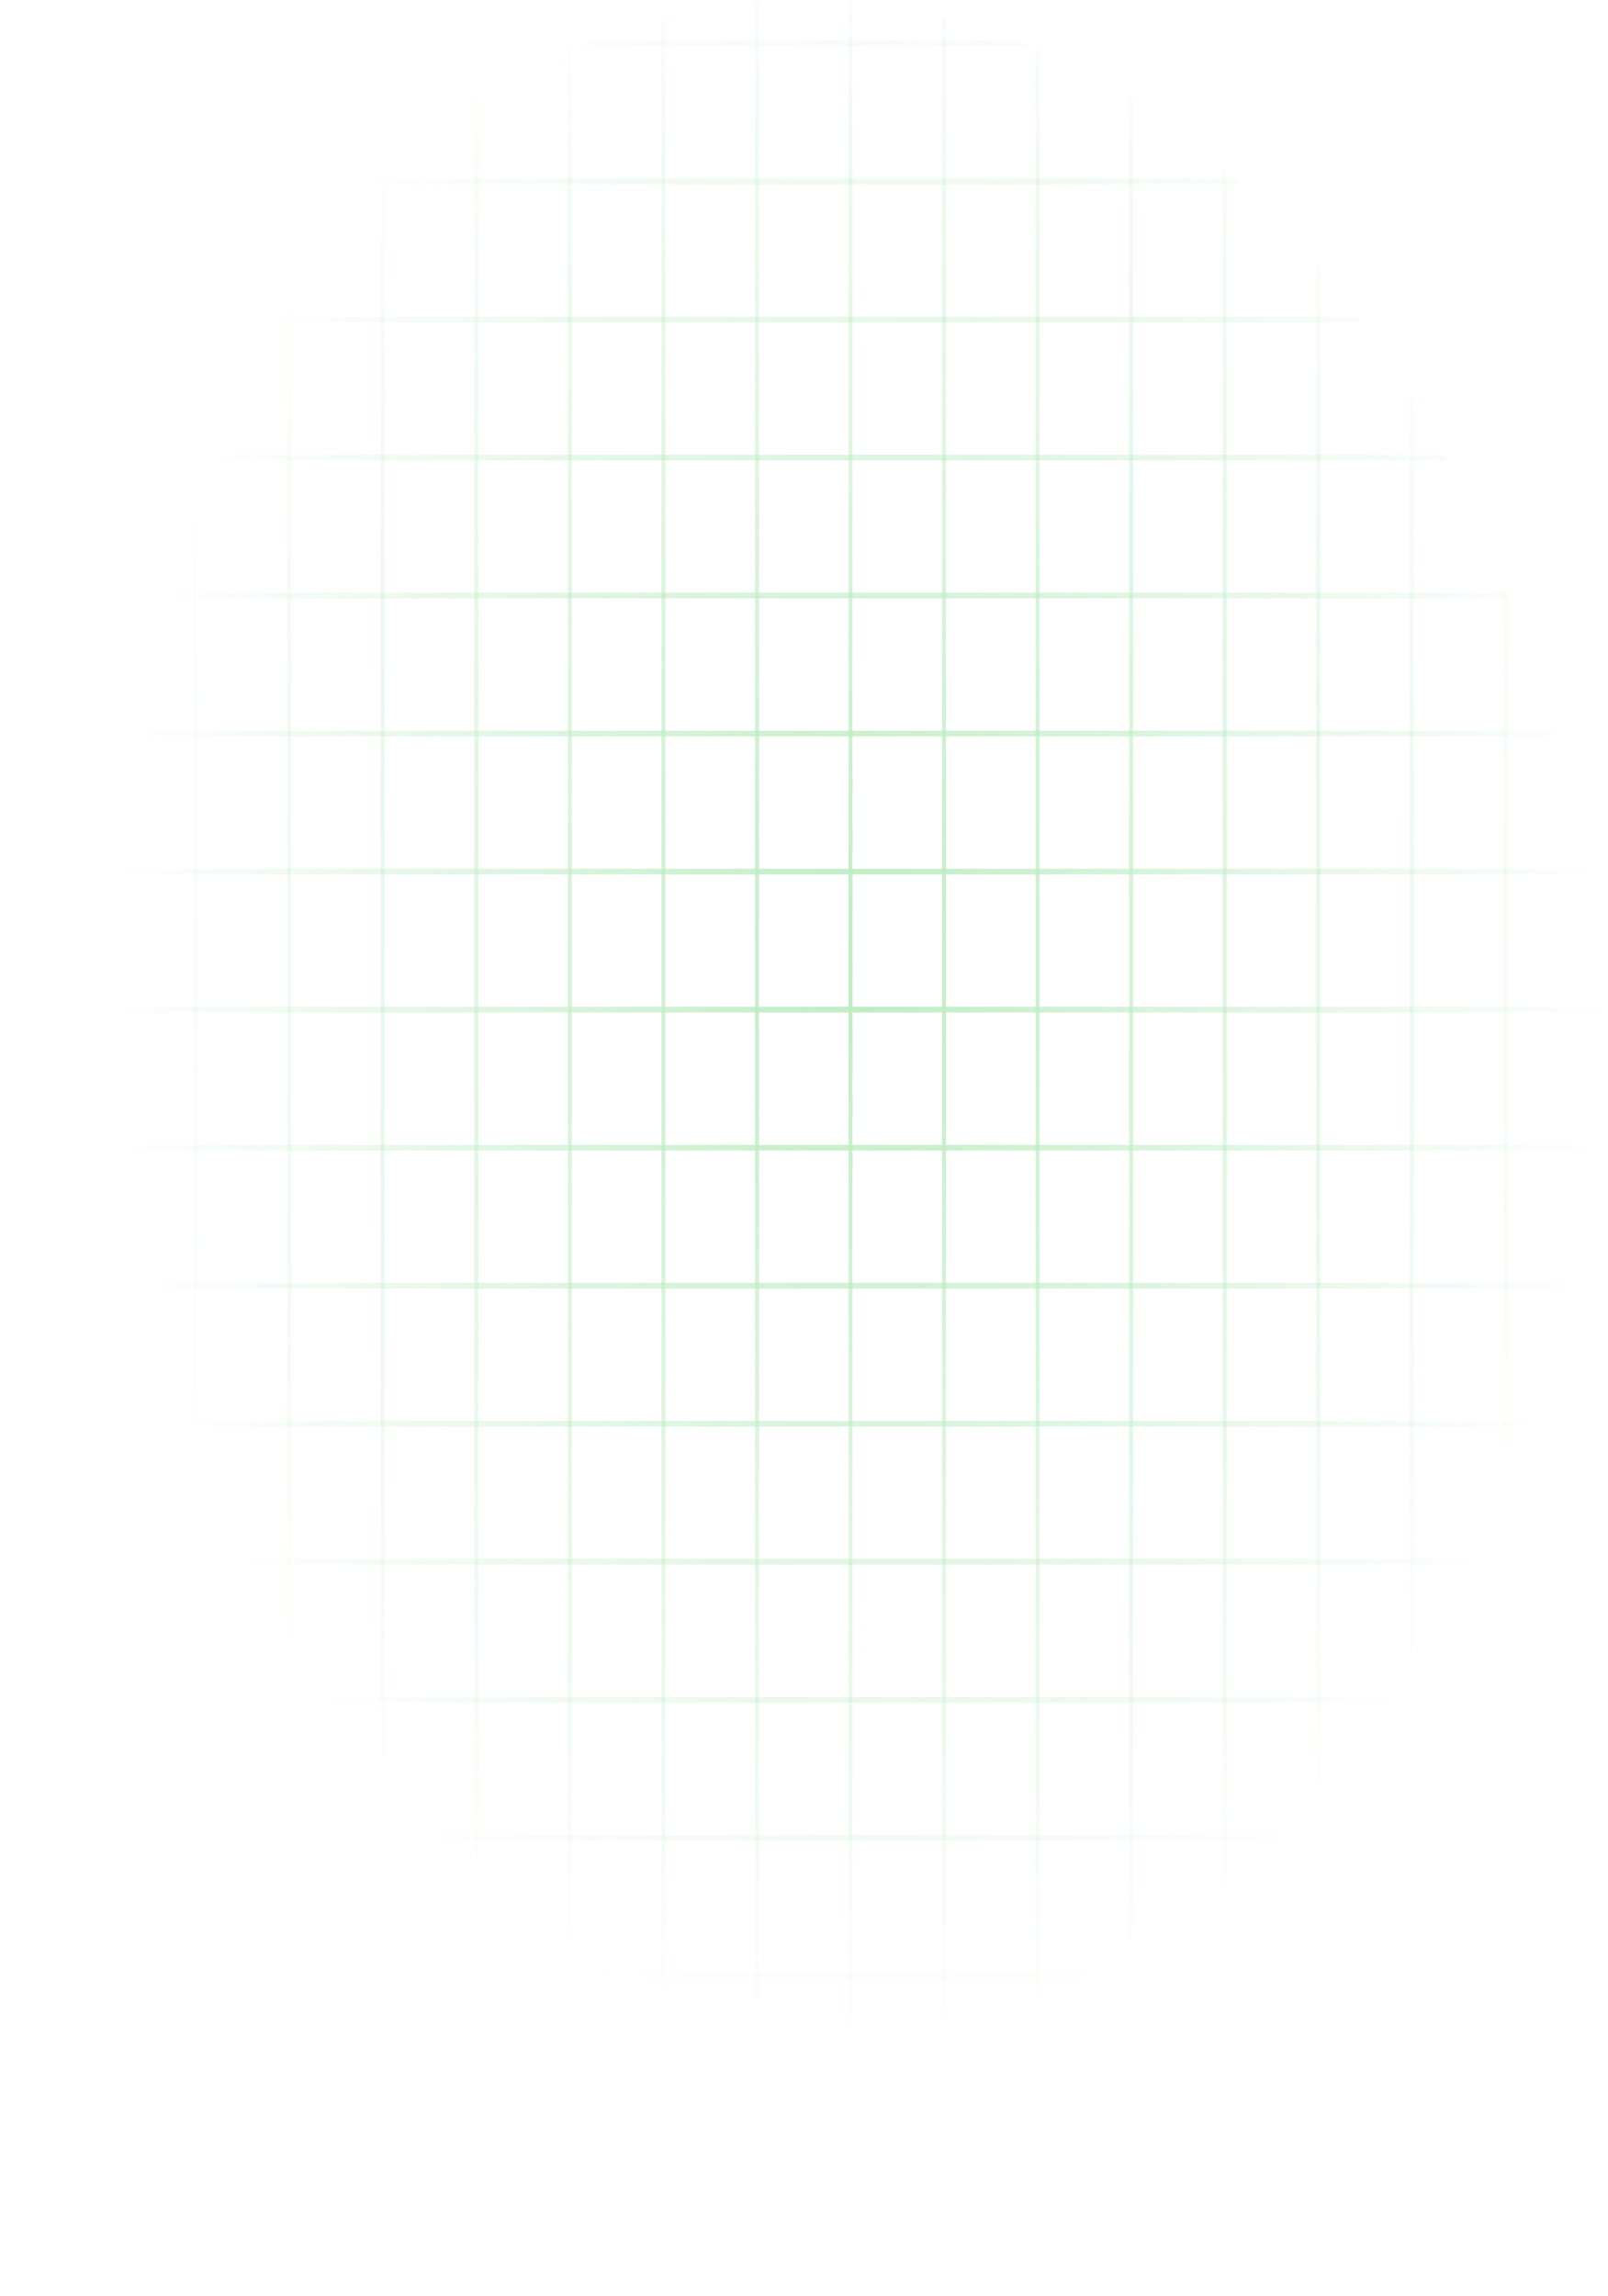 <svg width="940" height="1342" viewBox="0 0 940 1342" fill="none" xmlns="http://www.w3.org/2000/svg">
<g opacity="0.25">
<mask id="mask0_45_217" style="mask-type:luminance" maskUnits="userSpaceOnUse" x="0" y="0" width="940" height="1342">
<path d="M469.85 1341.29C729.065 1341.29 939.2 1041.09 939.2 670.786C939.2 300.479 729.065 0.286 469.85 0.286C210.635 0.286 0.5 300.479 0.5 670.786C0.5 1041.09 210.635 1341.29 469.85 1341.29Z" fill="white"/>
</mask>
<g mask="url(#mask0_45_217)">
<path d="M1373.37 1479.18H-433.67V-137.609H1373.37V1479.18ZM-431.339 1475.85H1371.04V-134.279H-431.339V1475.85Z" fill="url(#paint0_radial_45_217)"/>
<path d="M1372.23 1314.52H-432.482V1317.85H1372.23V1314.52Z" fill="url(#paint1_radial_45_217)"/>
<path d="M1372.23 1233.86H-432.482V1237.19H1372.23V1233.86Z" fill="url(#paint2_radial_45_217)"/>
<path d="M1372.23 1153.13H-432.482V1156.46H1372.23V1153.13Z" fill="url(#paint3_radial_45_217)"/>
<path d="M1372.23 1072.47H-432.482V1075.8H1372.23V1072.47Z" fill="url(#paint4_radial_45_217)"/>
<path d="M1372.23 991.807H-432.482V995.135H1372.23V991.807Z" fill="url(#paint5_radial_45_217)"/>
<path d="M1372.23 911.143H-432.482V914.471H1372.23V911.143Z" fill="url(#paint6_radial_45_217)"/>
<path d="M1372.23 830.479H-432.482V833.808H1372.23V830.479Z" fill="url(#paint7_radial_45_217)"/>
<path d="M1372.23 749.816H-432.482V753.144H1372.23V749.816Z" fill="url(#paint8_radial_45_217)"/>
<path d="M1372.23 669.152H-432.482V672.481H1372.23V669.152Z" fill="url(#paint9_radial_45_217)"/>
<path d="M1372.23 588.426H-432.482V591.755H1372.23V588.426Z" fill="url(#paint10_radial_45_217)"/>
<path d="M1372.23 507.762H-432.482V511.091H1372.23V507.762Z" fill="url(#paint11_radial_45_217)"/>
<path d="M1372.23 427.099H-432.482V430.427H1372.23V427.099Z" fill="url(#paint12_radial_45_217)"/>
<path d="M1372.23 346.435H-432.482V349.764H1372.23V346.435Z" fill="url(#paint13_radial_45_217)"/>
<path d="M1372.23 265.772H-432.482V269.1H1372.23V265.772Z" fill="url(#paint14_radial_45_217)"/>
<path d="M1372.23 185.108H-432.482V188.437H1372.23V185.108Z" fill="url(#paint15_radial_45_217)"/>
<path d="M1372.23 104.382H-432.482V107.71H1372.23V104.382Z" fill="url(#paint16_radial_45_217)"/>
<path d="M1372.23 23.718H-432.482V27.047H1372.23V23.718Z" fill="url(#paint17_radial_45_217)"/>
<path d="M935.858 -135.912H933.527V1477.55H935.858V-135.912Z" fill="url(#paint18_radial_45_217)"/>
<path d="M881.197 -135.912H878.866V1477.55H881.197V-135.912Z" fill="url(#paint19_radial_45_217)"/>
<path d="M826.491 -135.912H824.161V1477.55H826.491V-135.912Z" fill="url(#paint20_radial_45_217)"/>
<path d="M771.786 -135.912H769.455V1477.55H771.786V-135.912Z" fill="url(#paint21_radial_45_217)"/>
<path d="M717.124 -135.912H714.793V1477.55H717.124V-135.912Z" fill="url(#paint22_radial_45_217)"/>
<path d="M662.419 -135.912H660.088V1477.55H662.419V-135.912Z" fill="url(#paint23_radial_45_217)"/>
<path d="M607.713 -135.912H605.382V1477.55H607.713V-135.912Z" fill="url(#paint24_radial_45_217)"/>
<path d="M553.052 -135.912H550.721V1477.55H553.052V-135.912Z" fill="url(#paint25_radial_45_217)"/>
<path d="M498.346 -135.912H496.016V1477.55H498.346V-135.912Z" fill="url(#paint26_radial_45_217)"/>
<path d="M443.685 -135.912H441.354V1477.55H443.685V-135.912Z" fill="url(#paint27_radial_45_217)"/>
<path d="M388.979 -135.912H386.648V1477.55H388.979V-135.912Z" fill="url(#paint28_radial_45_217)"/>
<path d="M334.274 -135.912H331.943V1477.55H334.274V-135.912Z" fill="url(#paint29_radial_45_217)"/>
<path d="M279.612 -135.912H277.282V1477.55H279.612V-135.912Z" fill="url(#paint30_radial_45_217)"/>
<path d="M224.907 -135.912H222.576V1477.55H224.907V-135.912Z" fill="url(#paint31_radial_45_217)"/>
<path d="M170.245 -135.912H167.914V1477.55H170.245V-135.912Z" fill="url(#paint32_radial_45_217)"/>
<path d="M115.54 -135.912H113.209V1477.55H115.54V-135.912Z" fill="url(#paint33_radial_45_217)"/>
<path d="M60.834 -135.912H58.504V1477.55H60.834V-135.912Z" fill="url(#paint34_radial_45_217)"/>
<path d="M6.173 -135.912H3.842V1477.55H6.173V-135.912Z" fill="url(#paint35_radial_45_217)"/>
</g>
</g>
<defs>
<radialGradient id="paint0_radial_45_217" cx="0" cy="0" r="1" gradientUnits="userSpaceOnUse" gradientTransform="translate(503.194 568.96) scale(439.563 627.948)">
<stop stop-color="#00B30F"/>
<stop offset="1" stop-color="#00B30F" stop-opacity="0"/>
</radialGradient>
<radialGradient id="paint1_radial_45_217" cx="0" cy="0" r="1" gradientUnits="userSpaceOnUse" gradientTransform="translate(503.194 569.202) scale(439.563 627.744)">
<stop stop-color="#00B30F"/>
<stop offset="1" stop-color="#00B30F" stop-opacity="0"/>
</radialGradient>
<radialGradient id="paint2_radial_45_217" cx="0" cy="0" r="1" gradientUnits="userSpaceOnUse" gradientTransform="translate(503.194 569.206) scale(439.563 627.715)">
<stop stop-color="#00B30F"/>
<stop offset="1" stop-color="#00B30F" stop-opacity="0"/>
</radialGradient>
<radialGradient id="paint3_radial_45_217" cx="0" cy="0" r="1" gradientUnits="userSpaceOnUse" gradientTransform="translate(503.194 569.176) scale(439.563 627.715)">
<stop stop-color="#00B30F"/>
<stop offset="1" stop-color="#00B30F" stop-opacity="0"/>
</radialGradient>
<radialGradient id="paint4_radial_45_217" cx="0" cy="0" r="1" gradientUnits="userSpaceOnUse" gradientTransform="translate(503.194 569.123) scale(439.563 627.744)">
<stop stop-color="#00B30F"/>
<stop offset="1" stop-color="#00B30F" stop-opacity="0"/>
</radialGradient>
<radialGradient id="paint5_radial_45_217" cx="0" cy="0" r="1" gradientUnits="userSpaceOnUse" gradientTransform="translate(503.194 569.107) scale(439.563 627.73)">
<stop stop-color="#00B30F"/>
<stop offset="1" stop-color="#00B30F" stop-opacity="0"/>
</radialGradient>
<radialGradient id="paint6_radial_45_217" cx="0" cy="0" r="1" gradientUnits="userSpaceOnUse" gradientTransform="translate(503.194 569.079) scale(439.563 627.73)">
<stop stop-color="#00B30F"/>
<stop offset="1" stop-color="#00B30F" stop-opacity="0"/>
</radialGradient>
<radialGradient id="paint7_radial_45_217" cx="0" cy="0" r="1" gradientUnits="userSpaceOnUse" gradientTransform="translate(503.194 569.045) scale(439.563 627.744)">
<stop stop-color="#00B30F"/>
<stop offset="1" stop-color="#00B30F" stop-opacity="0"/>
</radialGradient>
<radialGradient id="paint8_radial_45_217" cx="0" cy="0" r="1" gradientUnits="userSpaceOnUse" gradientTransform="translate(503.194 569.019) scale(439.563 627.744)">
<stop stop-color="#00B30F"/>
<stop offset="1" stop-color="#00B30F" stop-opacity="0"/>
</radialGradient>
<radialGradient id="paint9_radial_45_217" cx="0" cy="0" r="1" gradientUnits="userSpaceOnUse" gradientTransform="translate(503.194 568.992) scale(439.563 627.744)">
<stop stop-color="#00B30F"/>
<stop offset="1" stop-color="#00B30F" stop-opacity="0"/>
</radialGradient>
<radialGradient id="paint10_radial_45_217" cx="0" cy="0" r="1" gradientUnits="userSpaceOnUse" gradientTransform="translate(503.194 568.966) scale(439.563 627.744)">
<stop stop-color="#00B30F"/>
<stop offset="1" stop-color="#00B30F" stop-opacity="0"/>
</radialGradient>
<radialGradient id="paint11_radial_45_217" cx="0" cy="0" r="1" gradientUnits="userSpaceOnUse" gradientTransform="translate(503.194 568.939) scale(439.563 627.73)">
<stop stop-color="#00B30F"/>
<stop offset="1" stop-color="#00B30F" stop-opacity="0"/>
</radialGradient>
<radialGradient id="paint12_radial_45_217" cx="0" cy="0" r="1" gradientUnits="userSpaceOnUse" gradientTransform="translate(503.194 568.912) scale(439.563 627.737)">
<stop stop-color="#00B30F"/>
<stop offset="1" stop-color="#00B30F" stop-opacity="0"/>
</radialGradient>
<radialGradient id="paint13_radial_45_217" cx="0" cy="0" r="1" gradientUnits="userSpaceOnUse" gradientTransform="translate(503.194 568.885) scale(439.563 627.737)">
<stop stop-color="#00B30F"/>
<stop offset="1" stop-color="#00B30F" stop-opacity="0"/>
</radialGradient>
<radialGradient id="paint14_radial_45_217" cx="0" cy="0" r="1" gradientUnits="userSpaceOnUse" gradientTransform="translate(503.194 568.862) scale(439.563 627.744)">
<stop stop-color="#00B30F"/>
<stop offset="1" stop-color="#00B30F" stop-opacity="0"/>
</radialGradient>
<radialGradient id="paint15_radial_45_217" cx="0" cy="0" r="1" gradientUnits="userSpaceOnUse" gradientTransform="translate(503.194 568.831) scale(439.563 627.737)">
<stop stop-color="#00B30F"/>
<stop offset="1" stop-color="#00B30F" stop-opacity="0"/>
</radialGradient>
<radialGradient id="paint16_radial_45_217" cx="0" cy="0" r="1" gradientUnits="userSpaceOnUse" gradientTransform="translate(503.194 568.804) scale(439.563 627.737)">
<stop stop-color="#00B30F"/>
<stop offset="1" stop-color="#00B30F" stop-opacity="0"/>
</radialGradient>
<radialGradient id="paint17_radial_45_217" cx="0" cy="0" r="1" gradientUnits="userSpaceOnUse" gradientTransform="translate(503.194 568.78) scale(439.563 627.741)">
<stop stop-color="#00B30F"/>
<stop offset="1" stop-color="#00B30F" stop-opacity="0"/>
</radialGradient>
<radialGradient id="paint18_radial_45_217" cx="0" cy="0" r="1" gradientUnits="userSpaceOnUse" gradientTransform="translate(503.19 568.96) scale(439.567 627.948)">
<stop stop-color="#00B30F"/>
<stop offset="1" stop-color="#00B30F" stop-opacity="0"/>
</radialGradient>
<radialGradient id="paint19_radial_45_217" cx="0" cy="0" r="1" gradientUnits="userSpaceOnUse" gradientTransform="translate(503.191 568.96) scale(439.567 627.948)">
<stop stop-color="#00B30F"/>
<stop offset="1" stop-color="#00B30F" stop-opacity="0"/>
</radialGradient>
<radialGradient id="paint20_radial_45_217" cx="0" cy="0" r="1" gradientUnits="userSpaceOnUse" gradientTransform="translate(503.191 568.96) scale(439.567 627.948)">
<stop stop-color="#00B30F"/>
<stop offset="1" stop-color="#00B30F" stop-opacity="0"/>
</radialGradient>
<radialGradient id="paint21_radial_45_217" cx="0" cy="0" r="1" gradientUnits="userSpaceOnUse" gradientTransform="translate(503.192 568.96) scale(439.567 627.948)">
<stop stop-color="#00B30F"/>
<stop offset="1" stop-color="#00B30F" stop-opacity="0"/>
</radialGradient>
<radialGradient id="paint22_radial_45_217" cx="0" cy="0" r="1" gradientUnits="userSpaceOnUse" gradientTransform="translate(503.202 568.96) scale(439.547 627.948)">
<stop stop-color="#00B30F"/>
<stop offset="1" stop-color="#00B30F" stop-opacity="0"/>
</radialGradient>
<radialGradient id="paint23_radial_45_217" cx="0" cy="0" r="1" gradientUnits="userSpaceOnUse" gradientTransform="translate(503.193 568.96) scale(439.567 627.948)">
<stop stop-color="#00B30F"/>
<stop offset="1" stop-color="#00B30F" stop-opacity="0"/>
</radialGradient>
<radialGradient id="paint24_radial_45_217" cx="0" cy="0" r="1" gradientUnits="userSpaceOnUse" gradientTransform="translate(503.193 568.96) scale(439.567 627.948)">
<stop stop-color="#00B30F"/>
<stop offset="1" stop-color="#00B30F" stop-opacity="0"/>
</radialGradient>
<radialGradient id="paint25_radial_45_217" cx="0" cy="0" r="1" gradientUnits="userSpaceOnUse" gradientTransform="translate(503.194 568.96) scale(439.567 627.948)">
<stop stop-color="#00B30F"/>
<stop offset="1" stop-color="#00B30F" stop-opacity="0"/>
</radialGradient>
<radialGradient id="paint26_radial_45_217" cx="0" cy="0" r="1" gradientUnits="userSpaceOnUse" gradientTransform="translate(503.194 568.96) scale(439.547 627.948)">
<stop stop-color="#00B30F"/>
<stop offset="1" stop-color="#00B30F" stop-opacity="0"/>
</radialGradient>
<radialGradient id="paint27_radial_45_217" cx="0" cy="0" r="1" gradientUnits="userSpaceOnUse" gradientTransform="translate(503.193 568.96) scale(439.557 627.948)">
<stop stop-color="#00B30F"/>
<stop offset="1" stop-color="#00B30F" stop-opacity="0"/>
</radialGradient>
<radialGradient id="paint28_radial_45_217" cx="0" cy="0" r="1" gradientUnits="userSpaceOnUse" gradientTransform="translate(503.193 568.96) scale(439.557 627.948)">
<stop stop-color="#00B30F"/>
<stop offset="1" stop-color="#00B30F" stop-opacity="0"/>
</radialGradient>
<radialGradient id="paint29_radial_45_217" cx="0" cy="0" r="1" gradientUnits="userSpaceOnUse" gradientTransform="translate(503.196 568.96) scale(439.567 627.948)">
<stop stop-color="#00B30F"/>
<stop offset="1" stop-color="#00B30F" stop-opacity="0"/>
</radialGradient>
<radialGradient id="paint30_radial_45_217" cx="0" cy="0" r="1" gradientUnits="userSpaceOnUse" gradientTransform="translate(503.196 568.96) scale(439.567 627.948)">
<stop stop-color="#00B30F"/>
<stop offset="1" stop-color="#00B30F" stop-opacity="0"/>
</radialGradient>
<radialGradient id="paint31_radial_45_217" cx="0" cy="0" r="1" gradientUnits="userSpaceOnUse" gradientTransform="translate(503.19 568.96) scale(439.557 627.948)">
<stop stop-color="#00B30F"/>
<stop offset="1" stop-color="#00B30F" stop-opacity="0"/>
</radialGradient>
<radialGradient id="paint32_radial_45_217" cx="0" cy="0" r="1" gradientUnits="userSpaceOnUse" gradientTransform="translate(503.197 568.96) scale(439.567 627.948)">
<stop stop-color="#00B30F"/>
<stop offset="1" stop-color="#00B30F" stop-opacity="0"/>
</radialGradient>
<radialGradient id="paint33_radial_45_217" cx="0" cy="0" r="1" gradientUnits="userSpaceOnUse" gradientTransform="translate(503.198 568.96) scale(439.567 627.948)">
<stop stop-color="#00B30F"/>
<stop offset="1" stop-color="#00B30F" stop-opacity="0"/>
</radialGradient>
<radialGradient id="paint34_radial_45_217" cx="0" cy="0" r="1" gradientUnits="userSpaceOnUse" gradientTransform="translate(503.198 568.96) scale(439.567 627.948)">
<stop stop-color="#00B30F"/>
<stop offset="1" stop-color="#00B30F" stop-opacity="0"/>
</radialGradient>
<radialGradient id="paint35_radial_45_217" cx="0" cy="0" r="1" gradientUnits="userSpaceOnUse" gradientTransform="translate(503.193 568.96) scale(439.562 627.948)">
<stop stop-color="#00B30F"/>
<stop offset="1" stop-color="#00B30F" stop-opacity="0"/>
</radialGradient>
</defs>
</svg>
